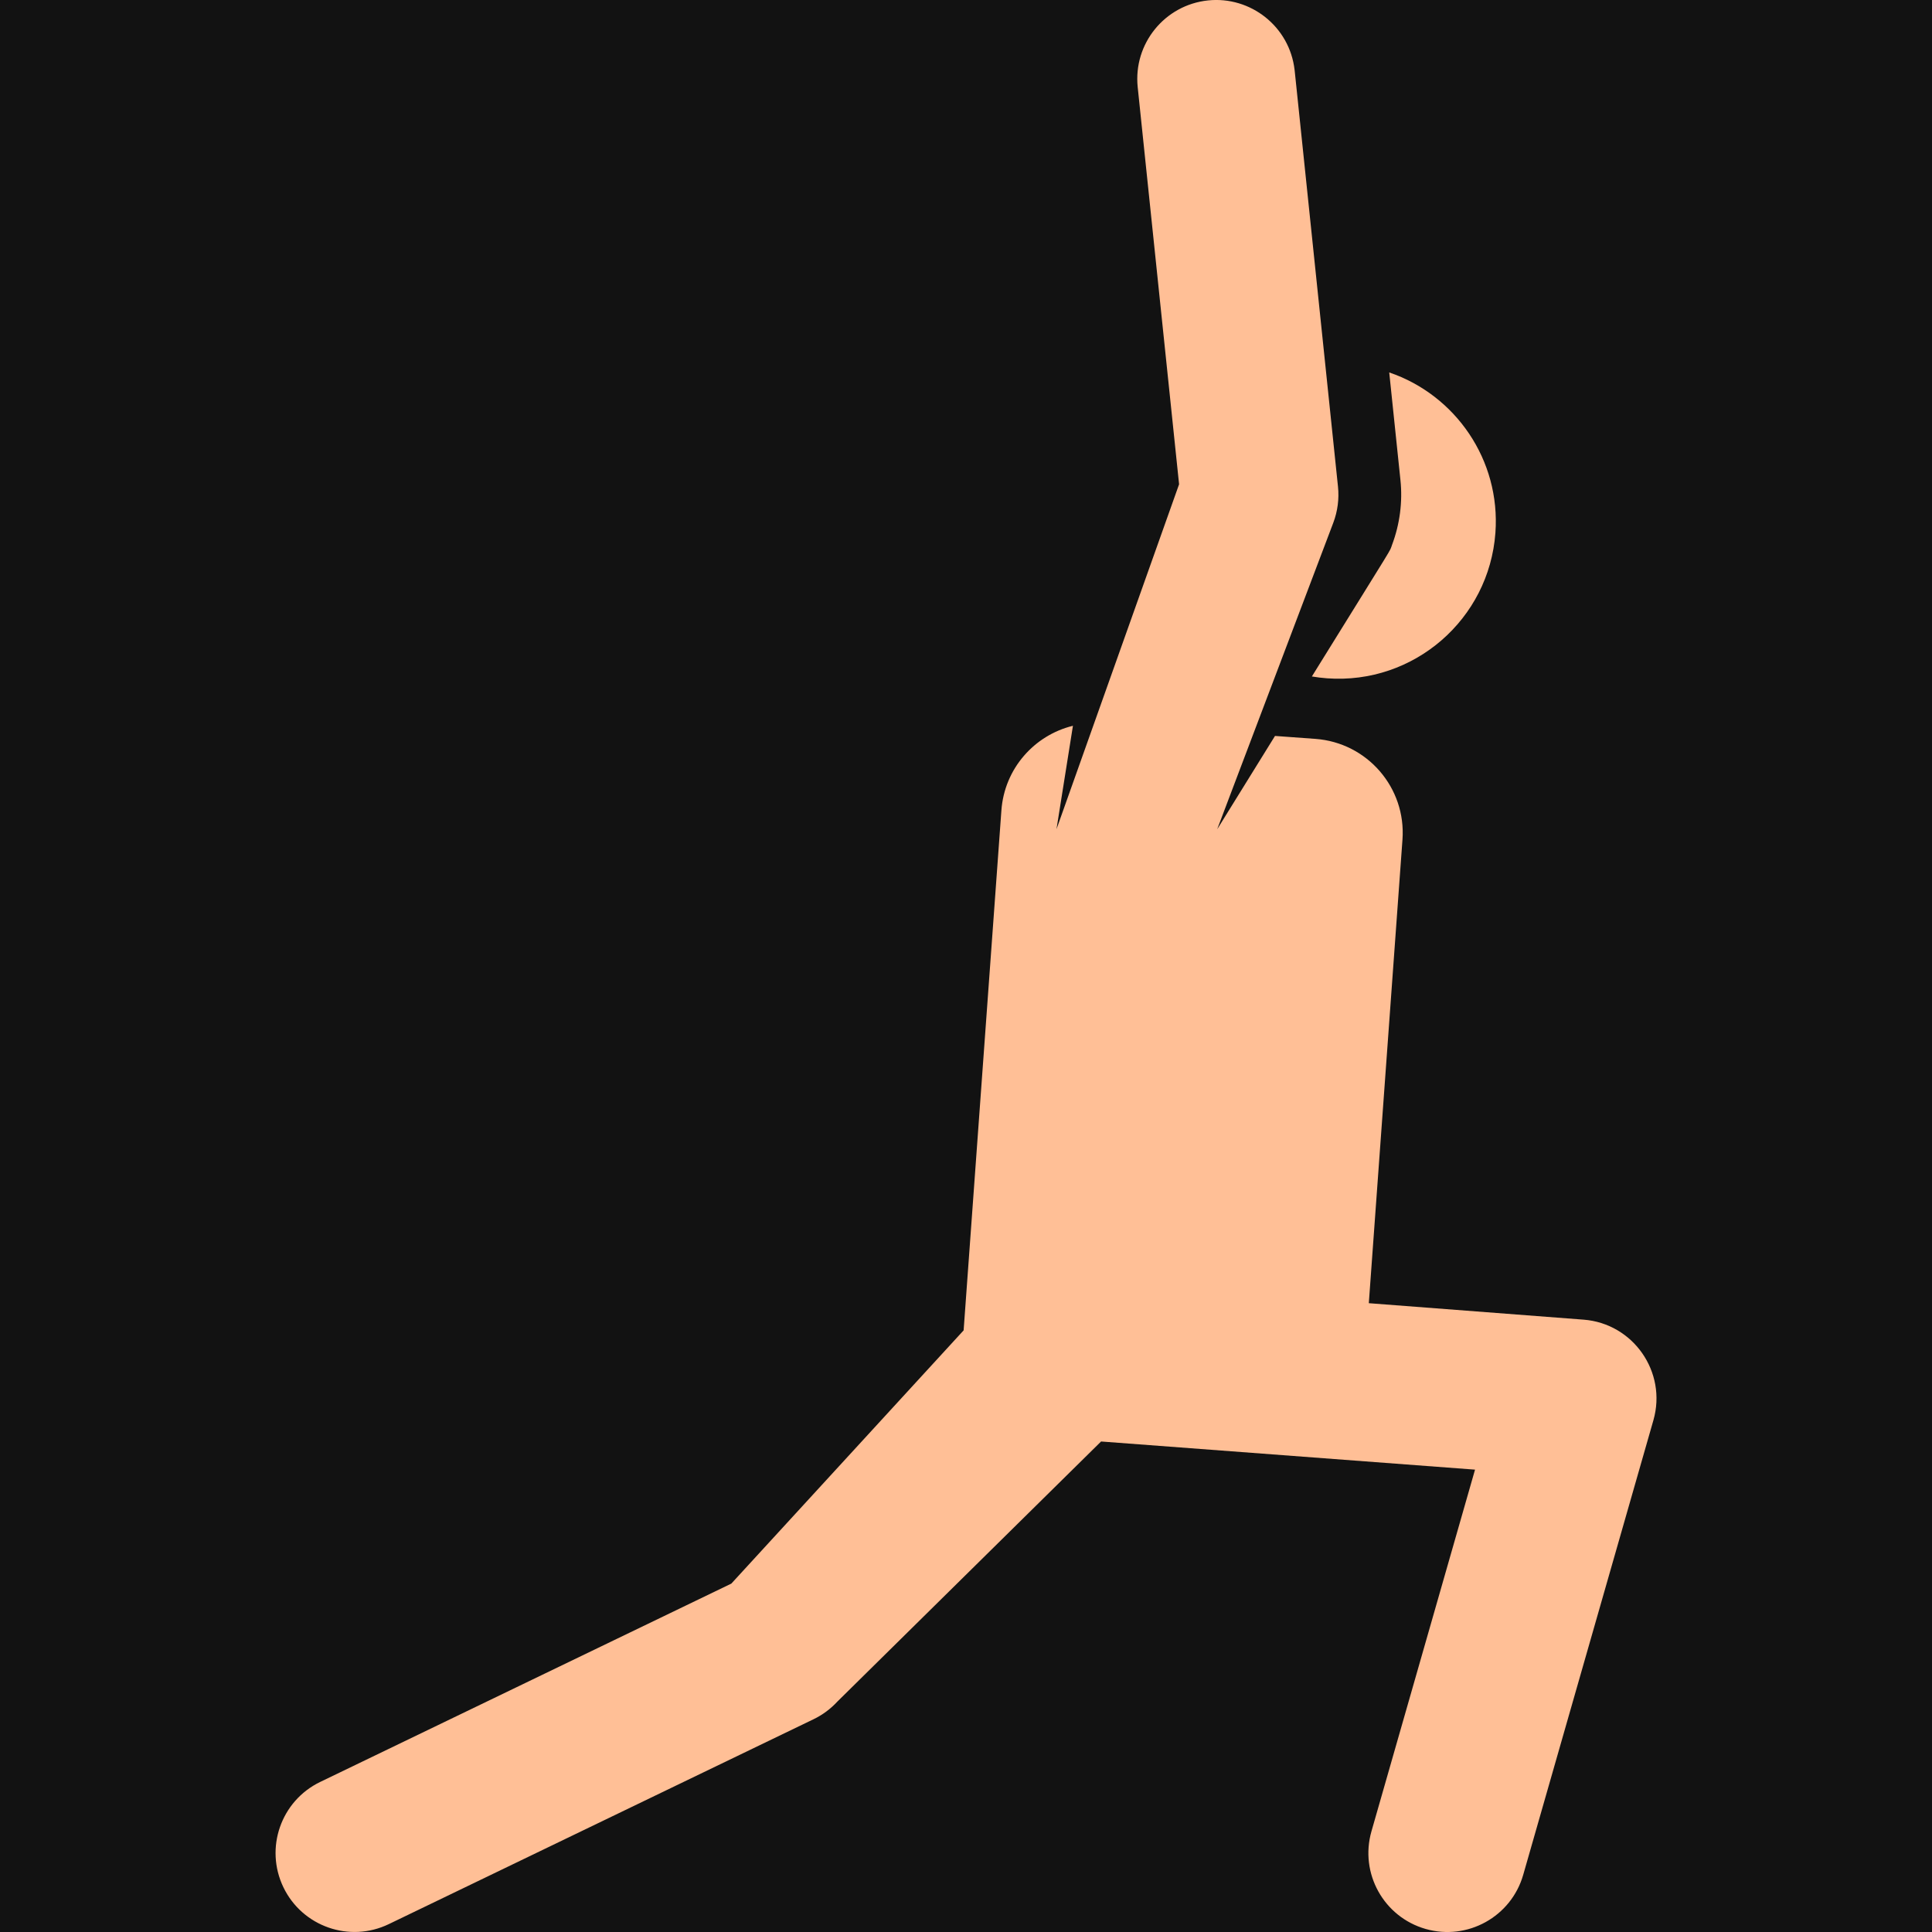 <svg xmlns="http://www.w3.org/2000/svg" width="800" height="800" viewBox="0 0 512 512">
    <rect width="512" height="512" fill="#121212"/>
    <path d="M419.65,349.72l-56.9,-4.36l8.92,-122.86c1,-13.74 -9.33,-25.69 -23.08,-26.69l-10.7,-0.78l-15.32,24.73l30.77,-81.23l0,-0c1.15,-3.05 1.58,-6.33 1.24,-9.58C341.56,3.9 343.27,20.27 343.08,18.53c-1.32,-11.49 -11.66,-19.6 -22.94,-18.42c-11.49,1.2 -19.83,11.48 -18.64,22.97l10.97,105.26l-32.49,91.41l4.36,-27.41c-10.24,2.5 -18.16,11.35 -18.96,22.43l-10.01,137.79l-61.56,67.11L84.86,472.23c-10.41,5.02 -14.77,17.52 -9.75,27.93c5.02,10.41 17.53,14.77 27.93,9.75l112.57,-54.3c2.39,-1.15 4.53,-2.75 6.33,-4.7l69.86,-68.9l99.1,7.46l-27.45,95.85c-3.18,11.11 3.24,22.69 14.35,25.87c11.1,3.18 22.69,-3.24 25.87,-14.35l34.51,-120.5C441.8,363.61 432.84,350.73 419.65,349.72z" fill="#ffbf9669"/>
    <path d="M368.16,98.7l2.97,28.52c0.61,5.8 -0.17,11.74 -2.23,17.19c-0.81,2.15 1.83,-2.36 -21.24,34.86c1.32,0.22 2.66,0.39 4.03,0.49c22.97,1.67 42.94,-15.6 44.61,-38.57C397.7,121.87 385.69,104.66 368.16,98.7z" fill="#ffbf9669"/>
</svg>
